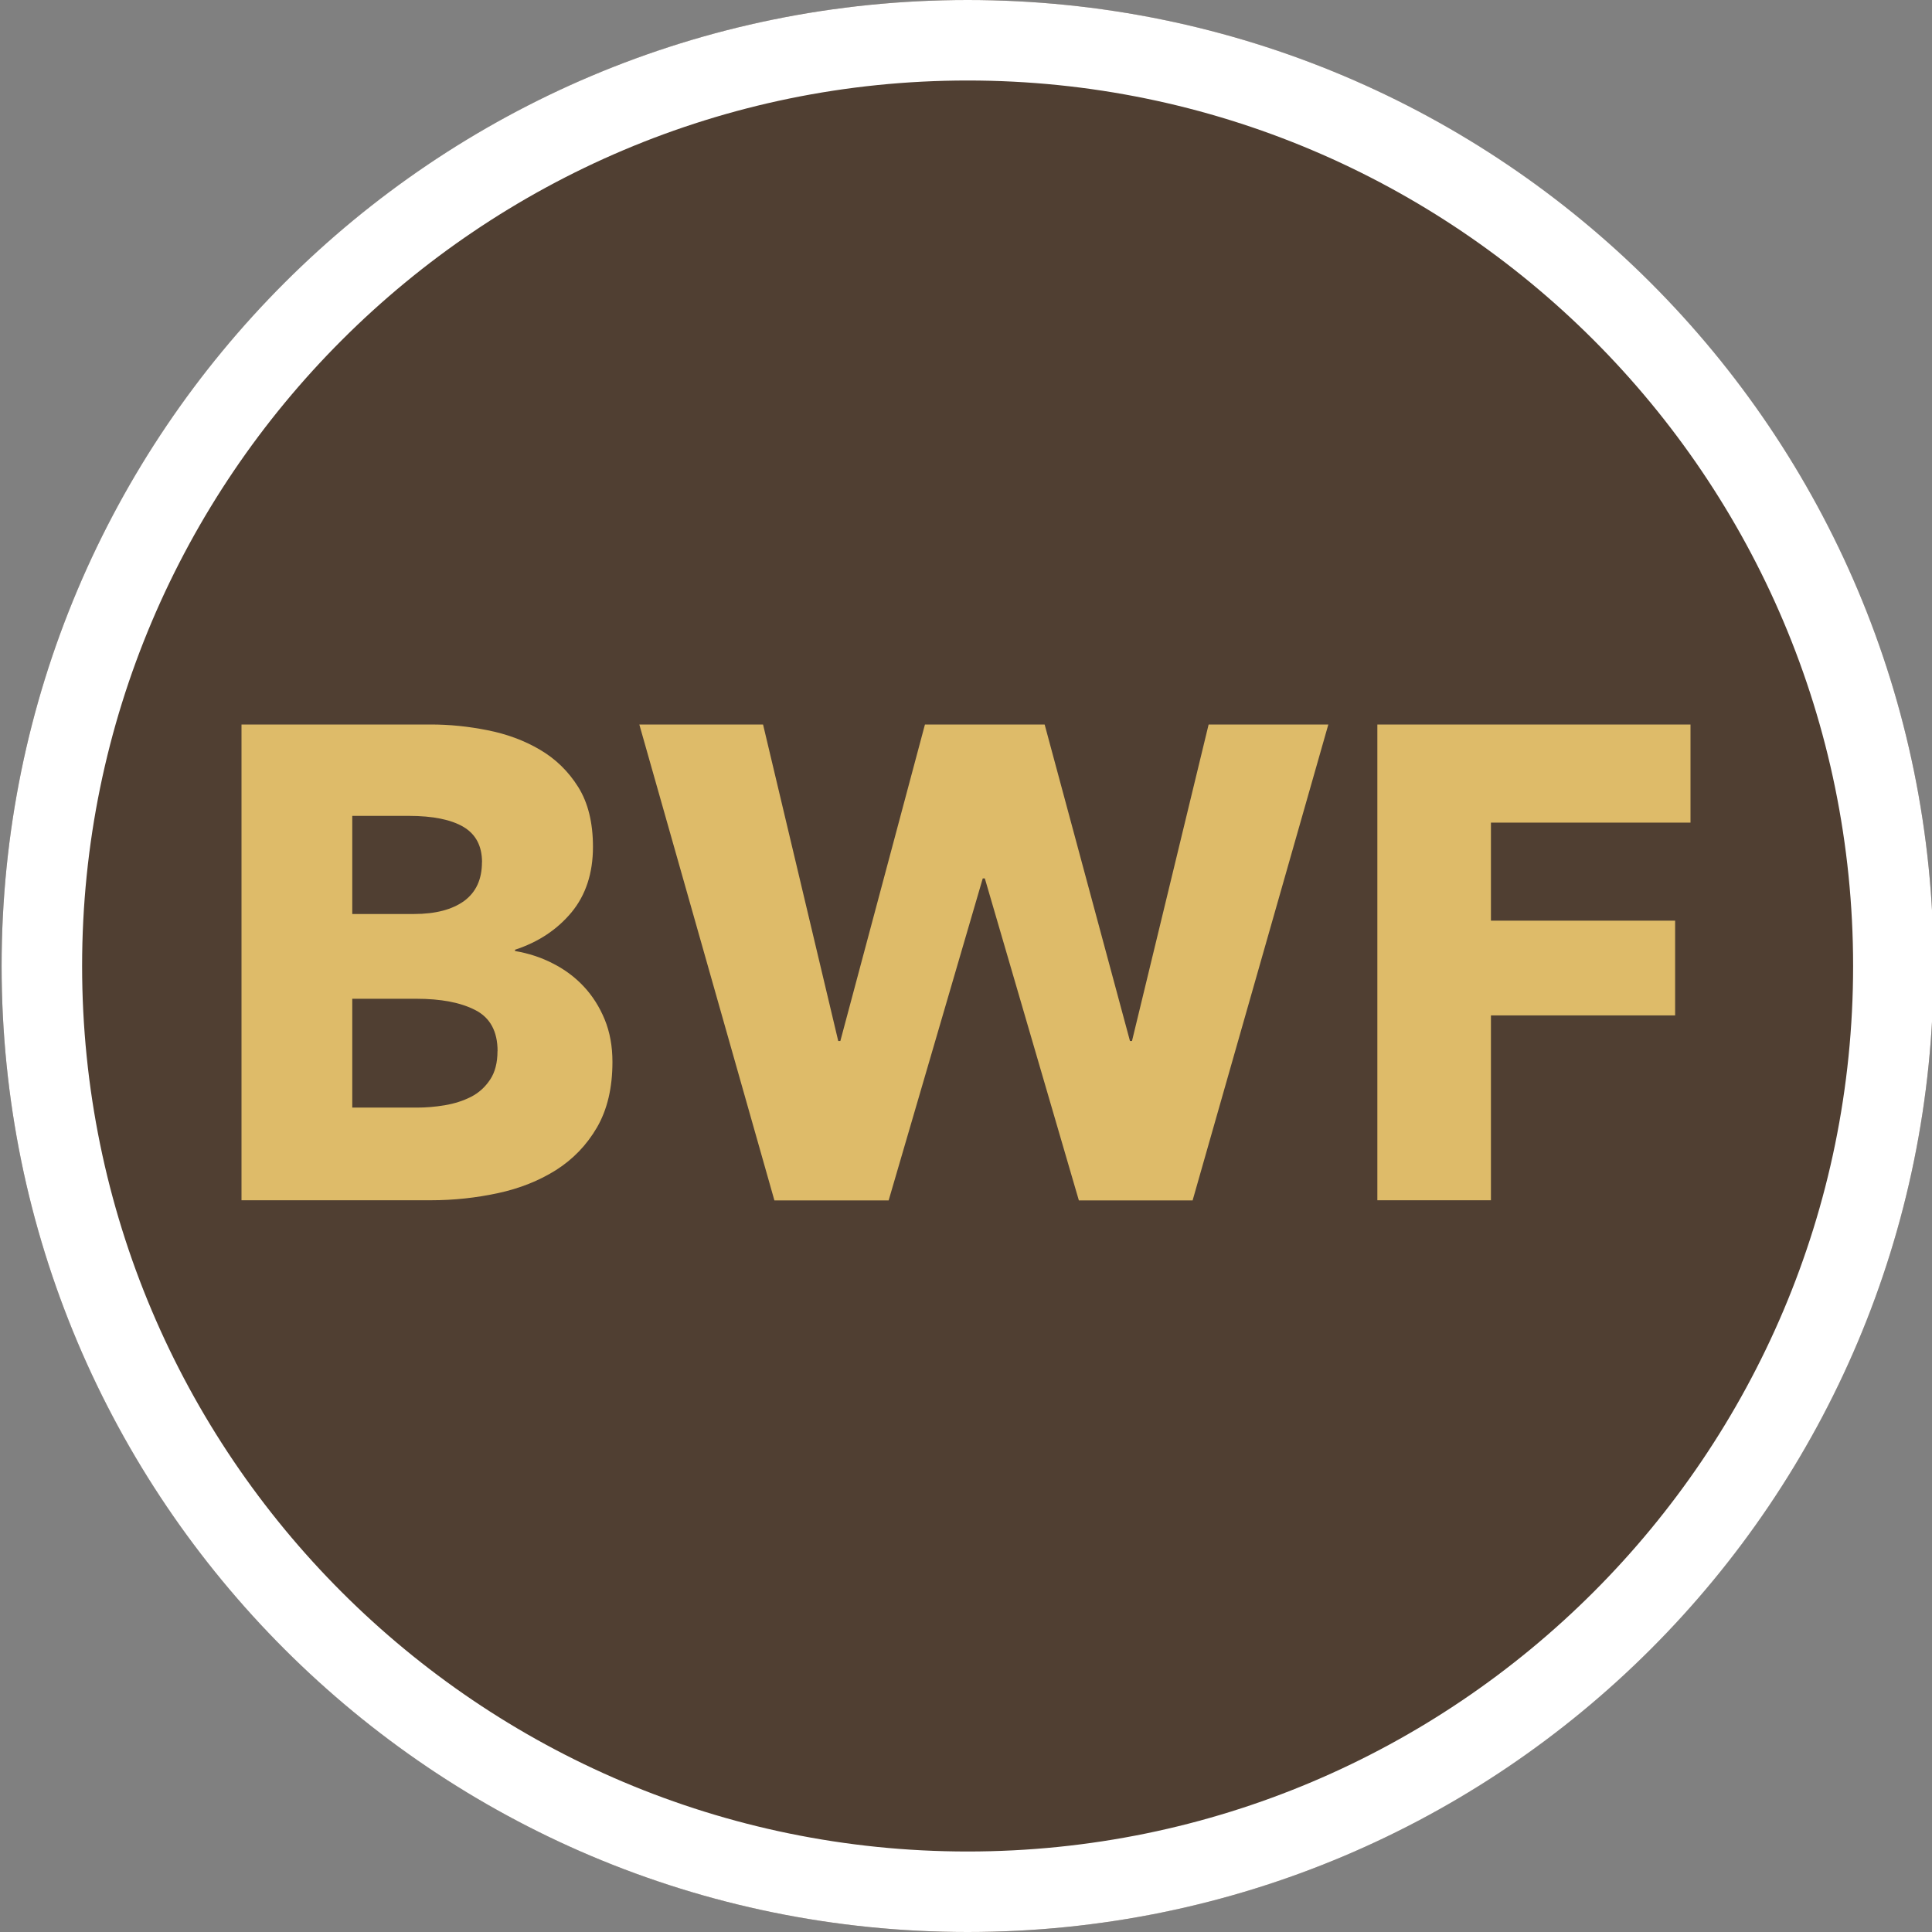 <svg width="24" height="24" viewBox="0 0 24 24" fill="none" xmlns="http://www.w3.org/2000/svg">
<rect x="0" y="0" width="24" height="24" fill="#808080" stroke="none"/>
<path d="M12.02 24C18.647 24 24.02 18.627 24.02 12C24.02 5.373 18.647 0 12.02 0C5.393 0 0.02 5.373 0.02 12C0.02 18.627 5.393 24 12.02 24Z" fill="#503F32"/>
<path d="M12.02 1C18.09 1 23.02 5.93 23.02 12C23.02 18.07 18.09 23 12.02 23C5.95 23 1.02 18.07 1.02 12C1.02 5.93 5.96 1 12.02 1ZM12.02 0C5.39 0 0.02 5.37 0.02 12C0.02 18.63 5.39 24 12.02 24C18.65 24 24.02 18.63 24.02 12C24.02 5.37 18.65 0 12.02 0Z" fill="white"/>
<path fill-rule="evenodd" clip-rule="evenodd" d="M7.608 13.191C7.608 13.513 7.544 13.784 7.416 14.005C7.288 14.225 7.118 14.401 6.907 14.535C6.696 14.668 6.454 14.764 6.184 14.822C5.914 14.88 5.637 14.91 5.354 14.91H3V9H5.354C5.582 9 5.815 9.023 6.055 9.071C6.294 9.118 6.512 9.198 6.707 9.313C6.902 9.427 7.061 9.582 7.183 9.777C7.305 9.972 7.366 10.22 7.366 10.52C7.366 10.848 7.276 11.12 7.099 11.334C6.92 11.549 6.687 11.703 6.398 11.798V11.814C6.565 11.842 6.722 11.893 6.869 11.969C7.017 12.044 7.145 12.14 7.253 12.256C7.361 12.372 7.448 12.509 7.512 12.665C7.576 12.821 7.608 12.997 7.608 13.191ZM5.988 10.711C5.988 10.511 5.912 10.365 5.759 10.273C5.606 10.182 5.378 10.135 5.078 10.135H4.376V11.354H5.144C5.411 11.354 5.618 11.299 5.766 11.192C5.913 11.083 5.987 10.924 5.987 10.711H5.988ZM6.181 13.057C6.181 12.813 6.089 12.642 5.905 12.548C5.722 12.453 5.476 12.407 5.17 12.407H4.376V13.759H5.178C5.289 13.759 5.405 13.75 5.524 13.73C5.644 13.71 5.753 13.675 5.85 13.626C5.948 13.576 6.026 13.505 6.088 13.412C6.149 13.321 6.18 13.202 6.18 13.057H6.181ZM14.814 14.912H13.402L12.234 10.912H12.208L11.039 14.912H9.62L7.942 9H9.479L10.413 12.932H10.439L11.49 9H12.977L14.037 12.932H14.062L15.014 9H16.501L14.815 14.912H14.814ZM18.521 11.437V10.219H21V9H17.11V14.91H18.521V12.614H20.809V11.437H18.521Z" fill="#DEBB69"/>
</svg>
